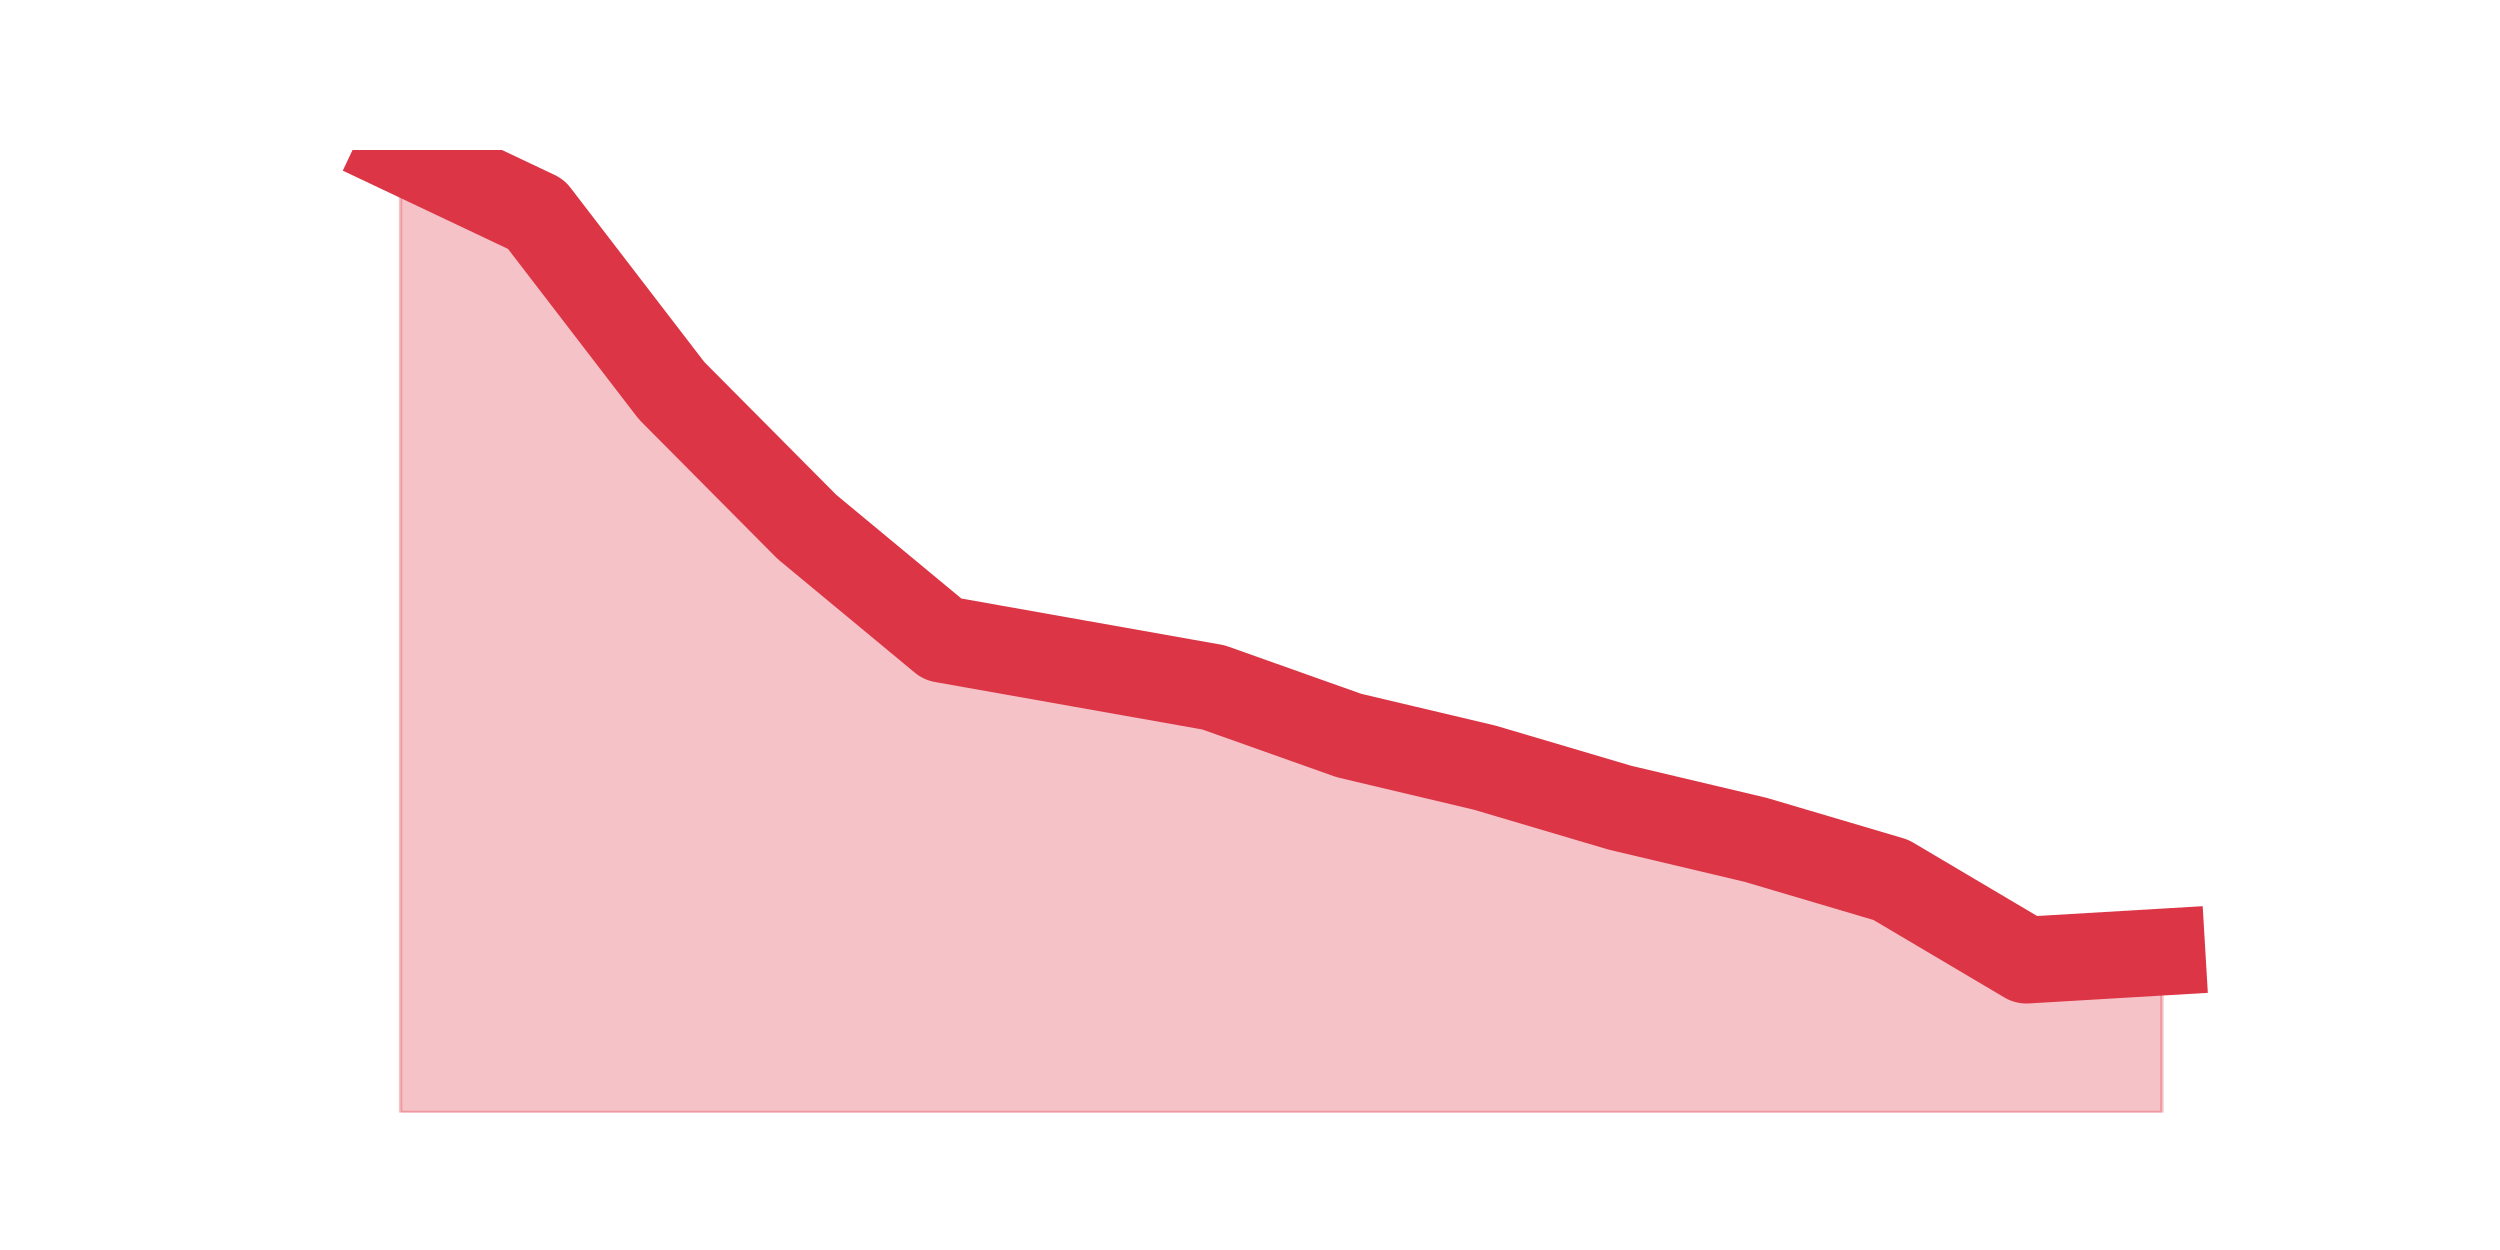 <?xml version="1.0" encoding="utf-8" standalone="no"?>
<!DOCTYPE svg PUBLIC "-//W3C//DTD SVG 1.1//EN"
  "http://www.w3.org/Graphics/SVG/1.1/DTD/svg11.dtd">
<svg height="360pt" version="1.1" viewBox="0 0 720 360" width="720pt" xmlns="http://www.w3.org/2000/svg" xmlns:xlink="http://www.w3.org/1999/xlink">
 <defs>
  <style type="text/css">*{stroke-linecap:butt;stroke-linejoin:round;}</style>
 </defs>
 <g id="figure_1">
  <g id="patch_1">
   <path d="M 0 360 
L 720 360 
L 720 0 
L 0 0 
z
" style="fill:none;"/>
  </g>
  <g id="axes_1">
   <g id="matplotlib.axis_1"/>
   <g id="matplotlib.axis_2"/>
   <g id="PolyCollection_1">
    <defs>
     <path d="M 115.364 -316.8 
L 115.364 -39.6 
L 154.385 -39.6 
L 193.406 -39.6 
L 232.427 -39.6 
L 271.448 -39.6 
L 310.469 -39.6 
L 349.49 -39.6 
L 388.51 -39.6 
L 427.531 -39.6 
L 466.552 -39.6 
L 505.573 -39.6 
L 544.594 -39.6 
L 583.615 -39.6 
L 622.636 -39.6 
L 622.636 -85.8 
L 622.636 -85.8 
L 583.615 -83.49 
L 544.594 -106.59 
L 505.573 -118.14 
L 466.552 -127.38 
L 427.531 -138.93 
L 388.51 -148.17 
L 349.49 -162.03 
L 310.469 -168.96 
L 271.448 -175.89 
L 232.427 -208.23 
L 193.406 -247.5 
L 154.385 -298.32 
L 115.364 -316.8 
z
" id="m2da4adf461" style="stroke:#dc3545;stroke-opacity:0.3;"/>
    </defs>
    <g clip-path="url(#p8ccb1a8226)">
     <use style="fill:#dc3545;fill-opacity:0.3;stroke:#dc3545;stroke-opacity:0.3;" x="0" xlink:href="#m2da4adf461" y="360"/>
    </g>
   </g>
   <g id="line2d_1">
    <path clip-path="url(#p8ccb1a8226)" d="M 115.364 43.2 
L 154.385 61.68 
L 193.406 112.5 
L 232.427 151.77 
L 271.448 184.11 
L 310.469 191.04 
L 349.49 197.97 
L 388.51 211.83 
L 427.531 221.07 
L 466.552 232.62 
L 505.573 241.86 
L 544.594 253.41 
L 583.615 276.51 
L 622.636 274.2 
" style="fill:none;stroke:#dc3545;stroke-linecap:square;stroke-width:25;"/>
   </g>
  </g>
 </g>
 <defs>
  <clipPath id="p8ccb1a8226">
   <rect height="277.2" width="558" x="90" y="43.2"/>
  </clipPath>
 </defs>
</svg>
